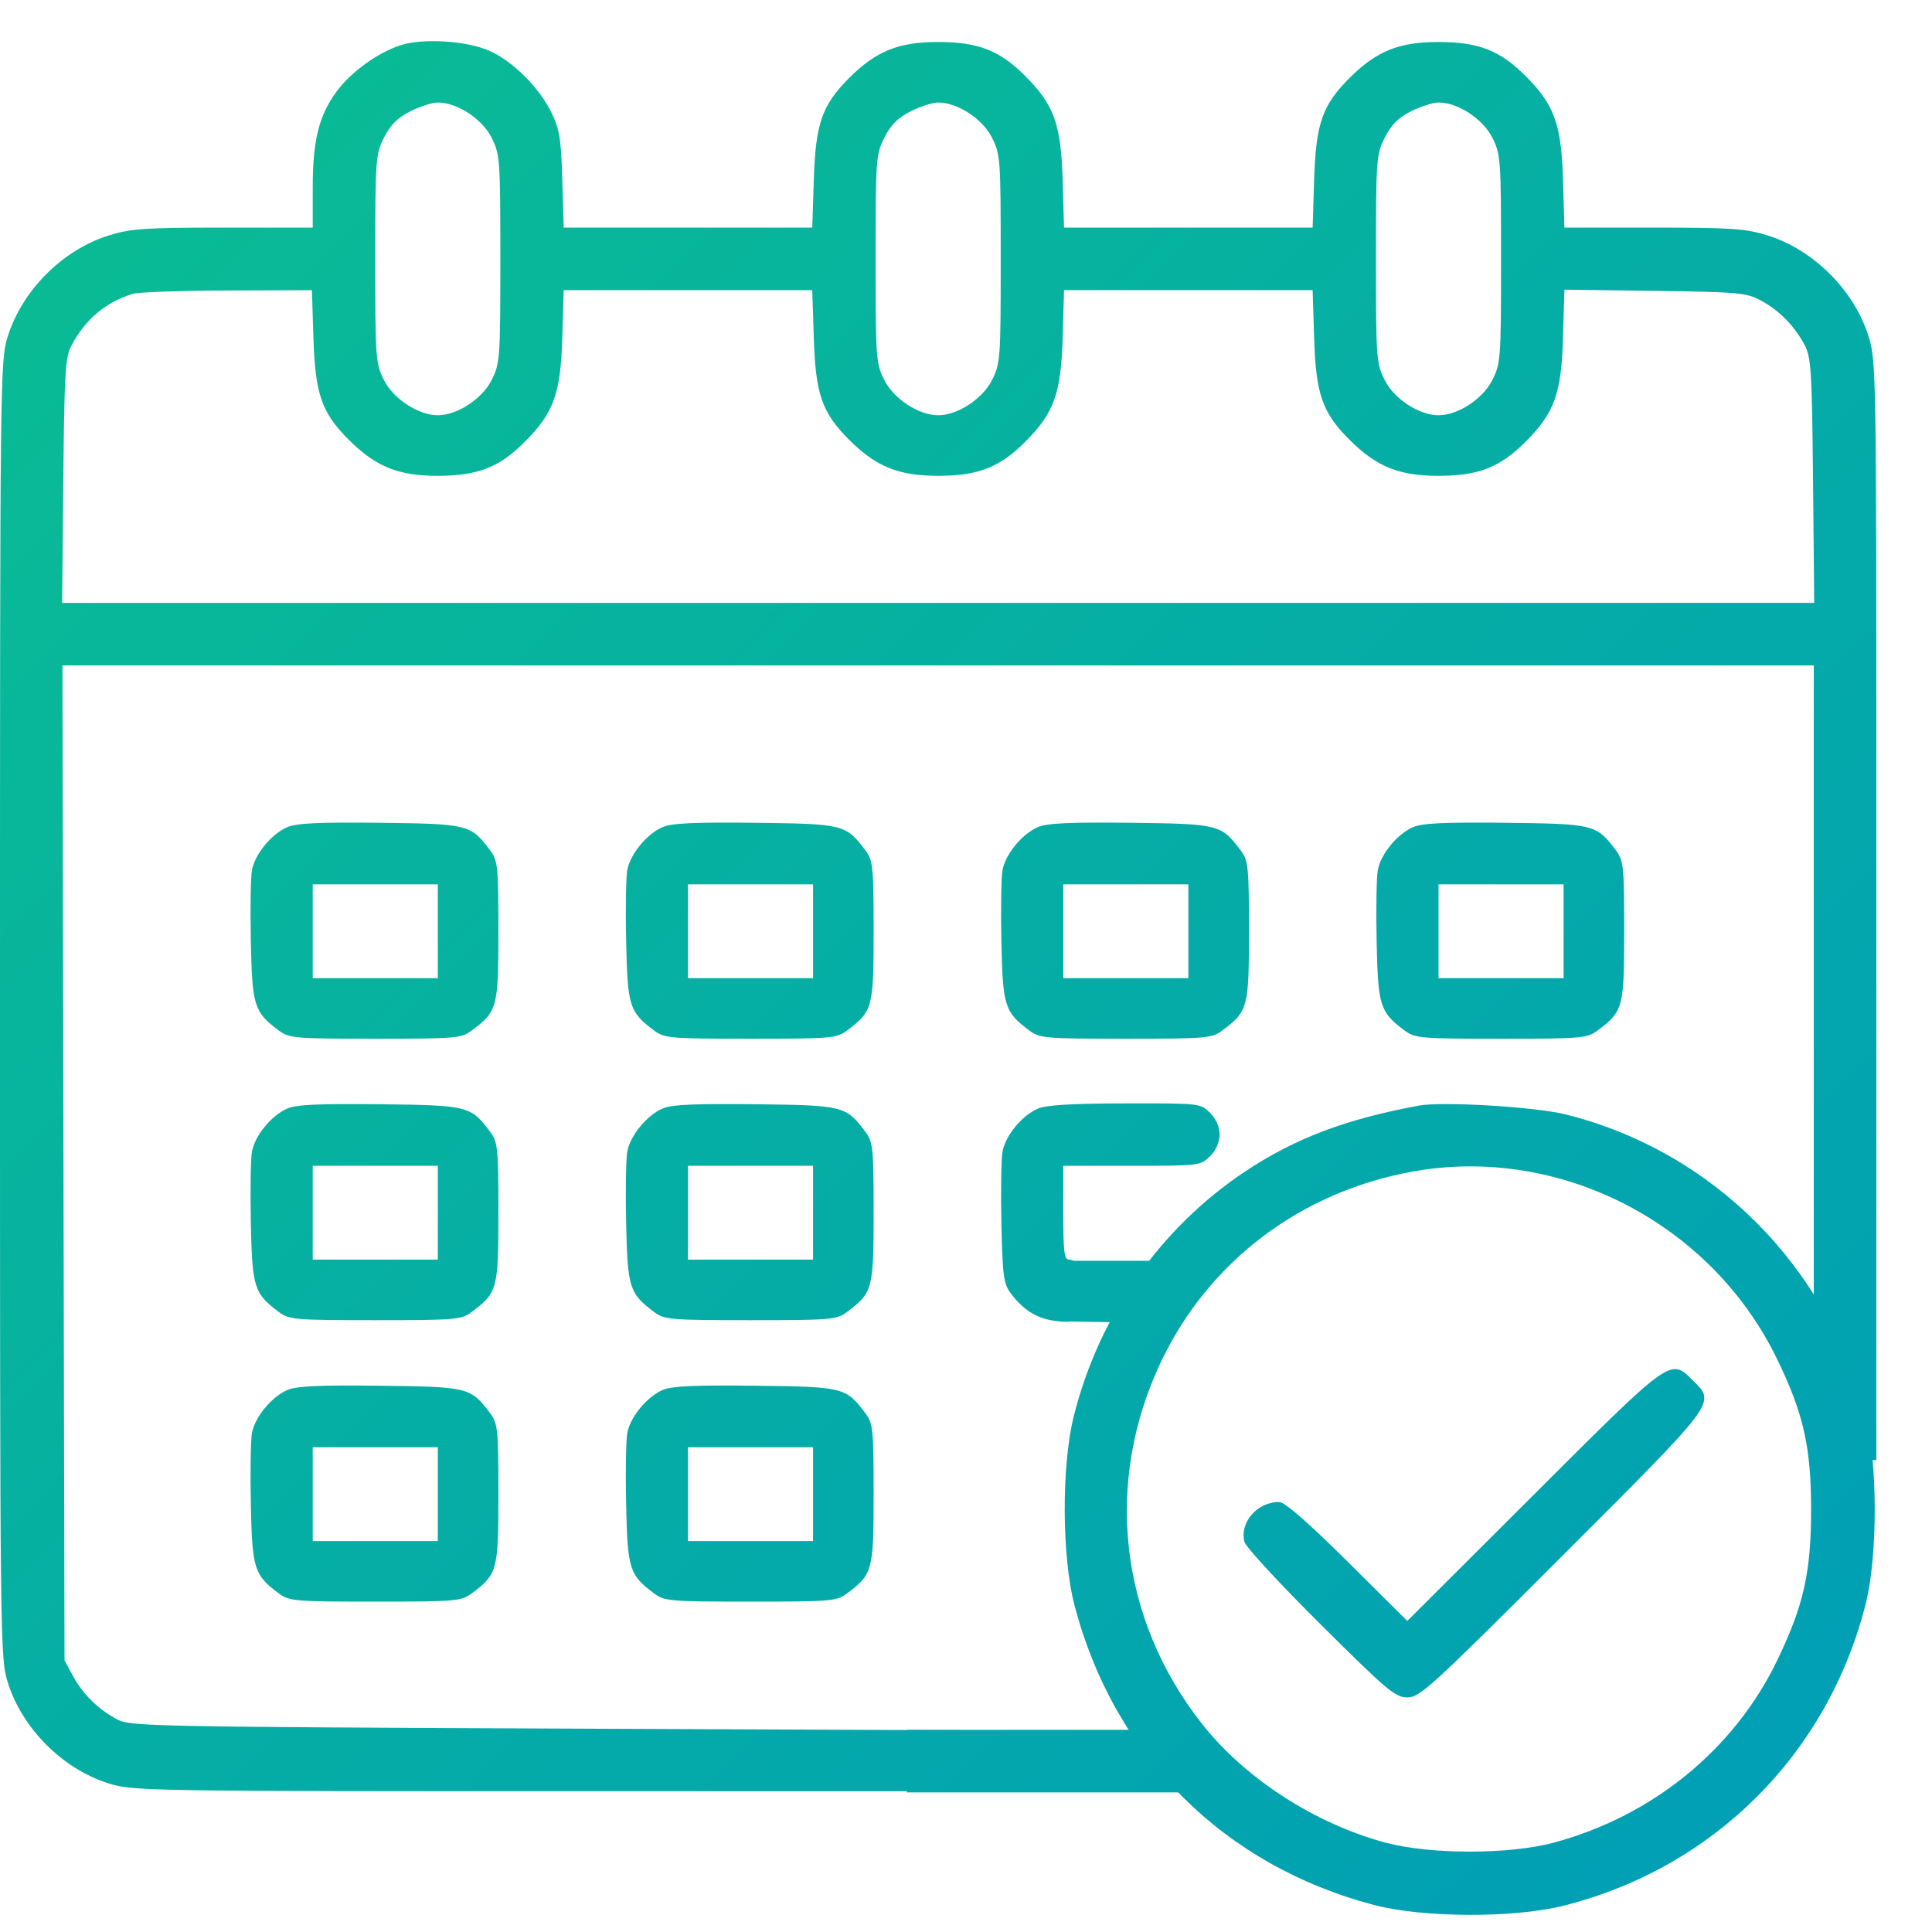 <svg width="31" height="31" viewBox="0 0 31 31" fill="none" xmlns="http://www.w3.org/2000/svg">
<path fill-rule="evenodd" clip-rule="evenodd" d="M6.423 0.727C6.058 0.846 5.628 1.158 5.399 1.471C5.117 1.854 5.018 2.253 5.018 3.005V3.652H3.582C2.326 3.652 2.096 3.668 1.747 3.777C1.006 4.008 0.356 4.658 0.124 5.399C0.002 5.79 0 6.003 0 16.197C0 26.391 0.002 26.603 0.124 26.994C0.356 27.735 1.006 28.386 1.747 28.617C2.135 28.738 2.342 28.741 9.449 28.741H16.753L16.907 28.587C17.093 28.401 17.108 28.123 16.941 27.917L16.821 27.769L9.461 27.738C2.434 27.708 2.091 27.701 1.882 27.59C1.574 27.426 1.329 27.184 1.17 26.891L1.035 26.64L1.002 10.677H29.103V19.401L29.257 19.555C29.461 19.759 29.749 19.759 29.953 19.555L30.107 19.401V12.6C30.107 5.993 30.103 5.787 29.983 5.399C29.751 4.658 29.101 4.008 28.36 3.777C28.011 3.668 27.781 3.652 26.532 3.652H25.102L25.079 2.884C25.053 1.991 24.941 1.682 24.477 1.218C24.067 0.808 23.724 0.674 23.082 0.674C22.447 0.673 22.086 0.819 21.652 1.253C21.217 1.688 21.114 1.984 21.086 2.884L21.062 3.652H17.073L17.051 2.884C17.024 1.991 16.913 1.682 16.449 1.218C16.039 0.808 15.696 0.674 15.053 0.674C14.418 0.673 14.057 0.819 13.623 1.253C13.189 1.688 13.086 1.984 13.058 2.884L13.033 3.652H9.045L9.022 2.884C9.003 2.225 8.978 2.071 8.847 1.804C8.649 1.401 8.226 0.98 7.853 0.815C7.487 0.653 6.781 0.609 6.423 0.727ZM6.583 1.786C6.379 1.889 6.266 2.003 6.162 2.207C6.027 2.477 6.021 2.55 6.021 4.154C6.021 5.758 6.027 5.832 6.162 6.101C6.314 6.402 6.715 6.663 7.025 6.663C7.335 6.663 7.735 6.402 7.887 6.101C8.023 5.832 8.028 5.758 8.028 4.154C8.028 2.55 8.023 2.477 7.887 2.207C7.735 1.906 7.335 1.645 7.025 1.645C6.936 1.645 6.737 1.709 6.583 1.786ZM14.612 1.786C14.408 1.889 14.294 2.003 14.191 2.207C14.055 2.477 14.05 2.55 14.05 4.154C14.05 5.758 14.055 5.832 14.191 6.101C14.343 6.402 14.743 6.663 15.053 6.663C15.364 6.663 15.764 6.402 15.916 6.101C16.052 5.832 16.057 5.758 16.057 4.154C16.057 2.55 16.052 2.477 15.916 2.207C15.764 1.906 15.364 1.645 15.053 1.645C14.964 1.645 14.766 1.709 14.612 1.786ZM22.64 1.786C22.436 1.889 22.323 2.003 22.22 2.207C22.084 2.477 22.078 2.55 22.078 4.154C22.078 5.758 22.084 5.832 22.22 6.101C22.371 6.402 22.772 6.663 23.082 6.663C23.392 6.663 23.792 6.402 23.944 6.101C24.08 5.832 24.085 5.758 24.085 4.154C24.085 2.55 24.08 2.477 23.944 2.207C23.792 1.906 23.392 1.645 23.082 1.645C22.993 1.645 22.794 1.709 22.64 1.786ZM2.132 4.714C1.702 4.845 1.371 5.122 1.152 5.534C1.046 5.732 1.033 5.944 1.016 7.714L0.997 9.674H29.11L29.091 7.714C29.074 5.944 29.061 5.732 28.955 5.534C28.791 5.227 28.55 4.981 28.256 4.823C28.024 4.697 27.901 4.686 26.554 4.667L25.102 4.648L25.079 5.42C25.053 6.318 24.942 6.625 24.477 7.09C24.067 7.5 23.724 7.634 23.082 7.635C22.447 7.635 22.086 7.489 21.652 7.055C21.217 6.621 21.114 6.324 21.086 5.424L21.062 4.656H17.073L17.051 5.424C17.024 6.317 16.913 6.626 16.449 7.09C16.039 7.5 15.696 7.634 15.053 7.635C14.418 7.635 14.057 7.489 13.623 7.055C13.189 6.621 13.086 6.324 13.058 5.424L13.033 4.656H9.045L9.022 5.424C8.996 6.317 8.884 6.626 8.42 7.09C8.01 7.5 7.667 7.634 7.025 7.635C6.39 7.635 6.029 7.489 5.595 7.055C5.16 6.621 5.058 6.324 5.029 5.424L5.005 4.656L3.647 4.661C2.9 4.664 2.219 4.688 2.132 4.714ZM4.607 13.273C4.353 13.385 4.091 13.705 4.043 13.96C4.022 14.073 4.014 14.592 4.025 15.114C4.047 16.147 4.077 16.239 4.477 16.538C4.64 16.659 4.735 16.667 6.021 16.667C7.308 16.667 7.403 16.659 7.565 16.538C7.982 16.227 7.997 16.171 7.997 14.942C7.997 13.909 7.987 13.809 7.868 13.649C7.553 13.228 7.518 13.219 6.095 13.202C5.112 13.191 4.752 13.208 4.607 13.273ZM10.628 13.273C10.375 13.385 10.113 13.705 10.065 13.96C10.044 14.073 10.035 14.592 10.047 15.114C10.069 16.147 10.098 16.239 10.499 16.538C10.661 16.659 10.756 16.667 12.043 16.667C13.329 16.667 13.424 16.659 13.587 16.538C14.003 16.227 14.018 16.171 14.018 14.942C14.018 13.909 14.008 13.809 13.889 13.649C13.574 13.228 13.54 13.219 12.117 13.202C11.133 13.191 10.773 13.208 10.628 13.273ZM16.65 13.273C16.396 13.385 16.134 13.705 16.086 13.96C16.065 14.073 16.057 14.592 16.068 15.114C16.09 16.147 16.119 16.239 16.52 16.538C16.683 16.659 16.777 16.667 18.064 16.667C19.351 16.667 19.445 16.659 19.608 16.538C20.025 16.227 20.04 16.171 20.04 14.942C20.04 13.909 20.03 13.809 19.91 13.649C19.596 13.228 19.561 13.219 18.138 13.202C17.155 13.191 16.795 13.208 16.65 13.273ZM22.671 13.273C22.417 13.385 22.155 13.705 22.108 13.96C22.086 14.073 22.078 14.592 22.089 15.114C22.111 16.147 22.141 16.239 22.541 16.538C22.704 16.659 22.799 16.667 24.085 16.667C25.372 16.667 25.467 16.659 25.629 16.538C26.046 16.227 26.061 16.171 26.061 14.942C26.061 13.909 26.051 13.809 25.932 13.649C25.617 13.228 25.582 13.219 24.16 13.202C23.176 13.191 22.816 13.208 22.671 13.273ZM5.018 15.695H7.025V14.19H5.018V15.695ZM11.039 15.695H13.046V14.19H11.039V15.695ZM17.061 15.695H19.068V14.19H17.061V15.695ZM23.082 15.695H25.089V14.19H23.082V15.695ZM4.607 17.788C4.353 17.901 4.091 18.221 4.043 18.476C4.022 18.589 4.014 19.108 4.025 19.63C4.047 20.663 4.077 20.755 4.477 21.054C4.64 21.175 4.735 21.183 6.021 21.183C7.308 21.183 7.403 21.175 7.565 21.054C7.982 20.743 7.997 20.686 7.997 19.458C7.997 18.425 7.987 18.325 7.868 18.165C7.553 17.744 7.518 17.735 6.095 17.718C5.112 17.707 4.752 17.724 4.607 17.788ZM10.628 17.788C10.375 17.901 10.113 18.221 10.065 18.476C10.044 18.589 10.035 19.108 10.047 19.63C10.069 20.663 10.098 20.755 10.499 21.054C10.661 21.175 10.756 21.183 12.043 21.183C13.329 21.183 13.424 21.175 13.587 21.054C14.003 20.743 14.018 20.686 14.018 19.458C14.018 18.425 14.008 18.325 13.889 18.165C13.574 17.744 13.54 17.735 12.117 17.718C11.133 17.707 10.773 17.724 10.628 17.788ZM16.65 17.79C16.397 17.901 16.134 18.22 16.086 18.476C16.065 18.589 16.057 19.108 16.068 19.63C16.086 20.472 16.103 20.598 16.218 20.752C16.424 21.027 16.648 21.163 16.954 21.198C17.2 21.225 17.261 21.208 17.401 21.068C17.612 20.857 17.615 20.572 17.408 20.365C17.324 20.28 17.211 20.211 17.157 20.211C17.075 20.211 17.061 20.095 17.061 19.458V18.706H18.161C19.246 18.706 19.264 18.703 19.416 18.552C19.513 18.455 19.569 18.326 19.569 18.204C19.569 18.082 19.513 17.953 19.416 17.856C19.262 17.703 19.254 17.702 18.051 17.705C17.188 17.706 16.786 17.731 16.65 17.79ZM22.768 17.74C21.597 17.955 20.777 18.266 19.979 18.797C18.618 19.703 17.638 21.1 17.23 22.72C17.031 23.512 17.036 24.976 17.241 25.758C17.876 28.179 19.631 29.933 22.053 30.568C22.833 30.773 24.298 30.778 25.089 30.578C27.5 29.971 29.33 28.142 29.937 25.731C30.129 24.968 30.129 23.483 29.937 22.72C29.334 20.327 27.487 18.471 25.12 17.881C24.634 17.76 23.145 17.67 22.768 17.74ZM5.018 20.211H7.025V18.706H5.018V20.211ZM11.039 20.211H13.046V18.706H11.039V20.211ZM22.664 18.799C20.872 19.124 19.4 20.235 18.633 21.842C17.708 23.782 17.957 25.978 19.293 27.668C19.983 28.541 21.103 29.264 22.235 29.567C22.949 29.758 24.222 29.758 24.932 29.566C26.52 29.137 27.827 28.071 28.517 26.64C28.94 25.762 29.06 25.23 29.06 24.225C29.06 23.22 28.94 22.686 28.516 21.811C27.459 19.624 25.024 18.37 22.664 18.799ZM24.606 23.988L22.581 26.009L21.62 25.054C20.984 24.423 20.613 24.1 20.524 24.1C20.172 24.1 19.888 24.427 19.968 24.741C19.987 24.82 20.535 25.413 21.186 26.06C22.259 27.127 22.388 27.236 22.583 27.236C22.782 27.236 22.967 27.067 25.072 24.961C27.572 22.461 27.531 22.517 27.164 22.151C26.801 21.788 26.831 21.766 24.606 23.988ZM4.607 22.305C4.353 22.418 4.091 22.737 4.043 22.992C4.022 23.105 4.014 23.624 4.025 24.146C4.047 25.179 4.077 25.271 4.477 25.57C4.64 25.691 4.735 25.699 6.021 25.699C7.308 25.699 7.403 25.691 7.565 25.57C7.982 25.259 7.997 25.203 7.997 23.974C7.997 22.941 7.987 22.841 7.868 22.681C7.553 22.26 7.518 22.251 6.095 22.235C5.112 22.223 4.752 22.24 4.607 22.305ZM10.628 22.305C10.375 22.418 10.113 22.737 10.065 22.992C10.044 23.105 10.035 23.624 10.047 24.146C10.069 25.179 10.098 25.271 10.499 25.57C10.661 25.691 10.756 25.699 12.043 25.699C13.329 25.699 13.424 25.691 13.587 25.57C14.003 25.259 14.018 25.203 14.018 23.974C14.018 22.941 14.008 22.841 13.889 22.681C13.574 22.26 13.54 22.251 12.117 22.235C11.133 22.223 10.773 22.24 10.628 22.305ZM5.018 24.727H7.025V23.222H5.018V24.727ZM11.039 24.727H13.046V23.222H11.039V24.727Z" fill="url(#paint0_linear_804_5955)"/>
<path d="M30.107 18.787H29.103V23.428H30.107V18.787Z" fill="url(#paint1_linear_804_5955)"/>
<path d="M14.552 27.756V28.76H19.193V27.756H14.552Z" fill="url(#paint2_linear_804_5955)"/>
<path d="M16.998 21.202V20.23H18.942V21.233L16.998 21.202Z" fill="url(#paint3_linear_804_5955)"/>
<defs>
<linearGradient id="paint0_linear_804_5955" x1="0" y1="0.66" x2="30.666" y2="31.519" gradientUnits="userSpaceOnUse">
<stop stop-color="#0ABD92"/>
<stop offset="1" stop-color="#009DB8"/>
</linearGradient>
<linearGradient id="paint1_linear_804_5955" x1="0" y1="0.66" x2="30.666" y2="31.519" gradientUnits="userSpaceOnUse">
<stop stop-color="#0ABD92"/>
<stop offset="1" stop-color="#009DB8"/>
</linearGradient>
<linearGradient id="paint2_linear_804_5955" x1="0" y1="0.66" x2="30.666" y2="31.519" gradientUnits="userSpaceOnUse">
<stop stop-color="#0ABD92"/>
<stop offset="1" stop-color="#009DB8"/>
</linearGradient>
<linearGradient id="paint3_linear_804_5955" x1="0" y1="0.66" x2="30.666" y2="31.519" gradientUnits="userSpaceOnUse">
<stop stop-color="#0ABD92"/>
<stop offset="1" stop-color="#009DB8"/>
</linearGradient>
</defs>
</svg>
